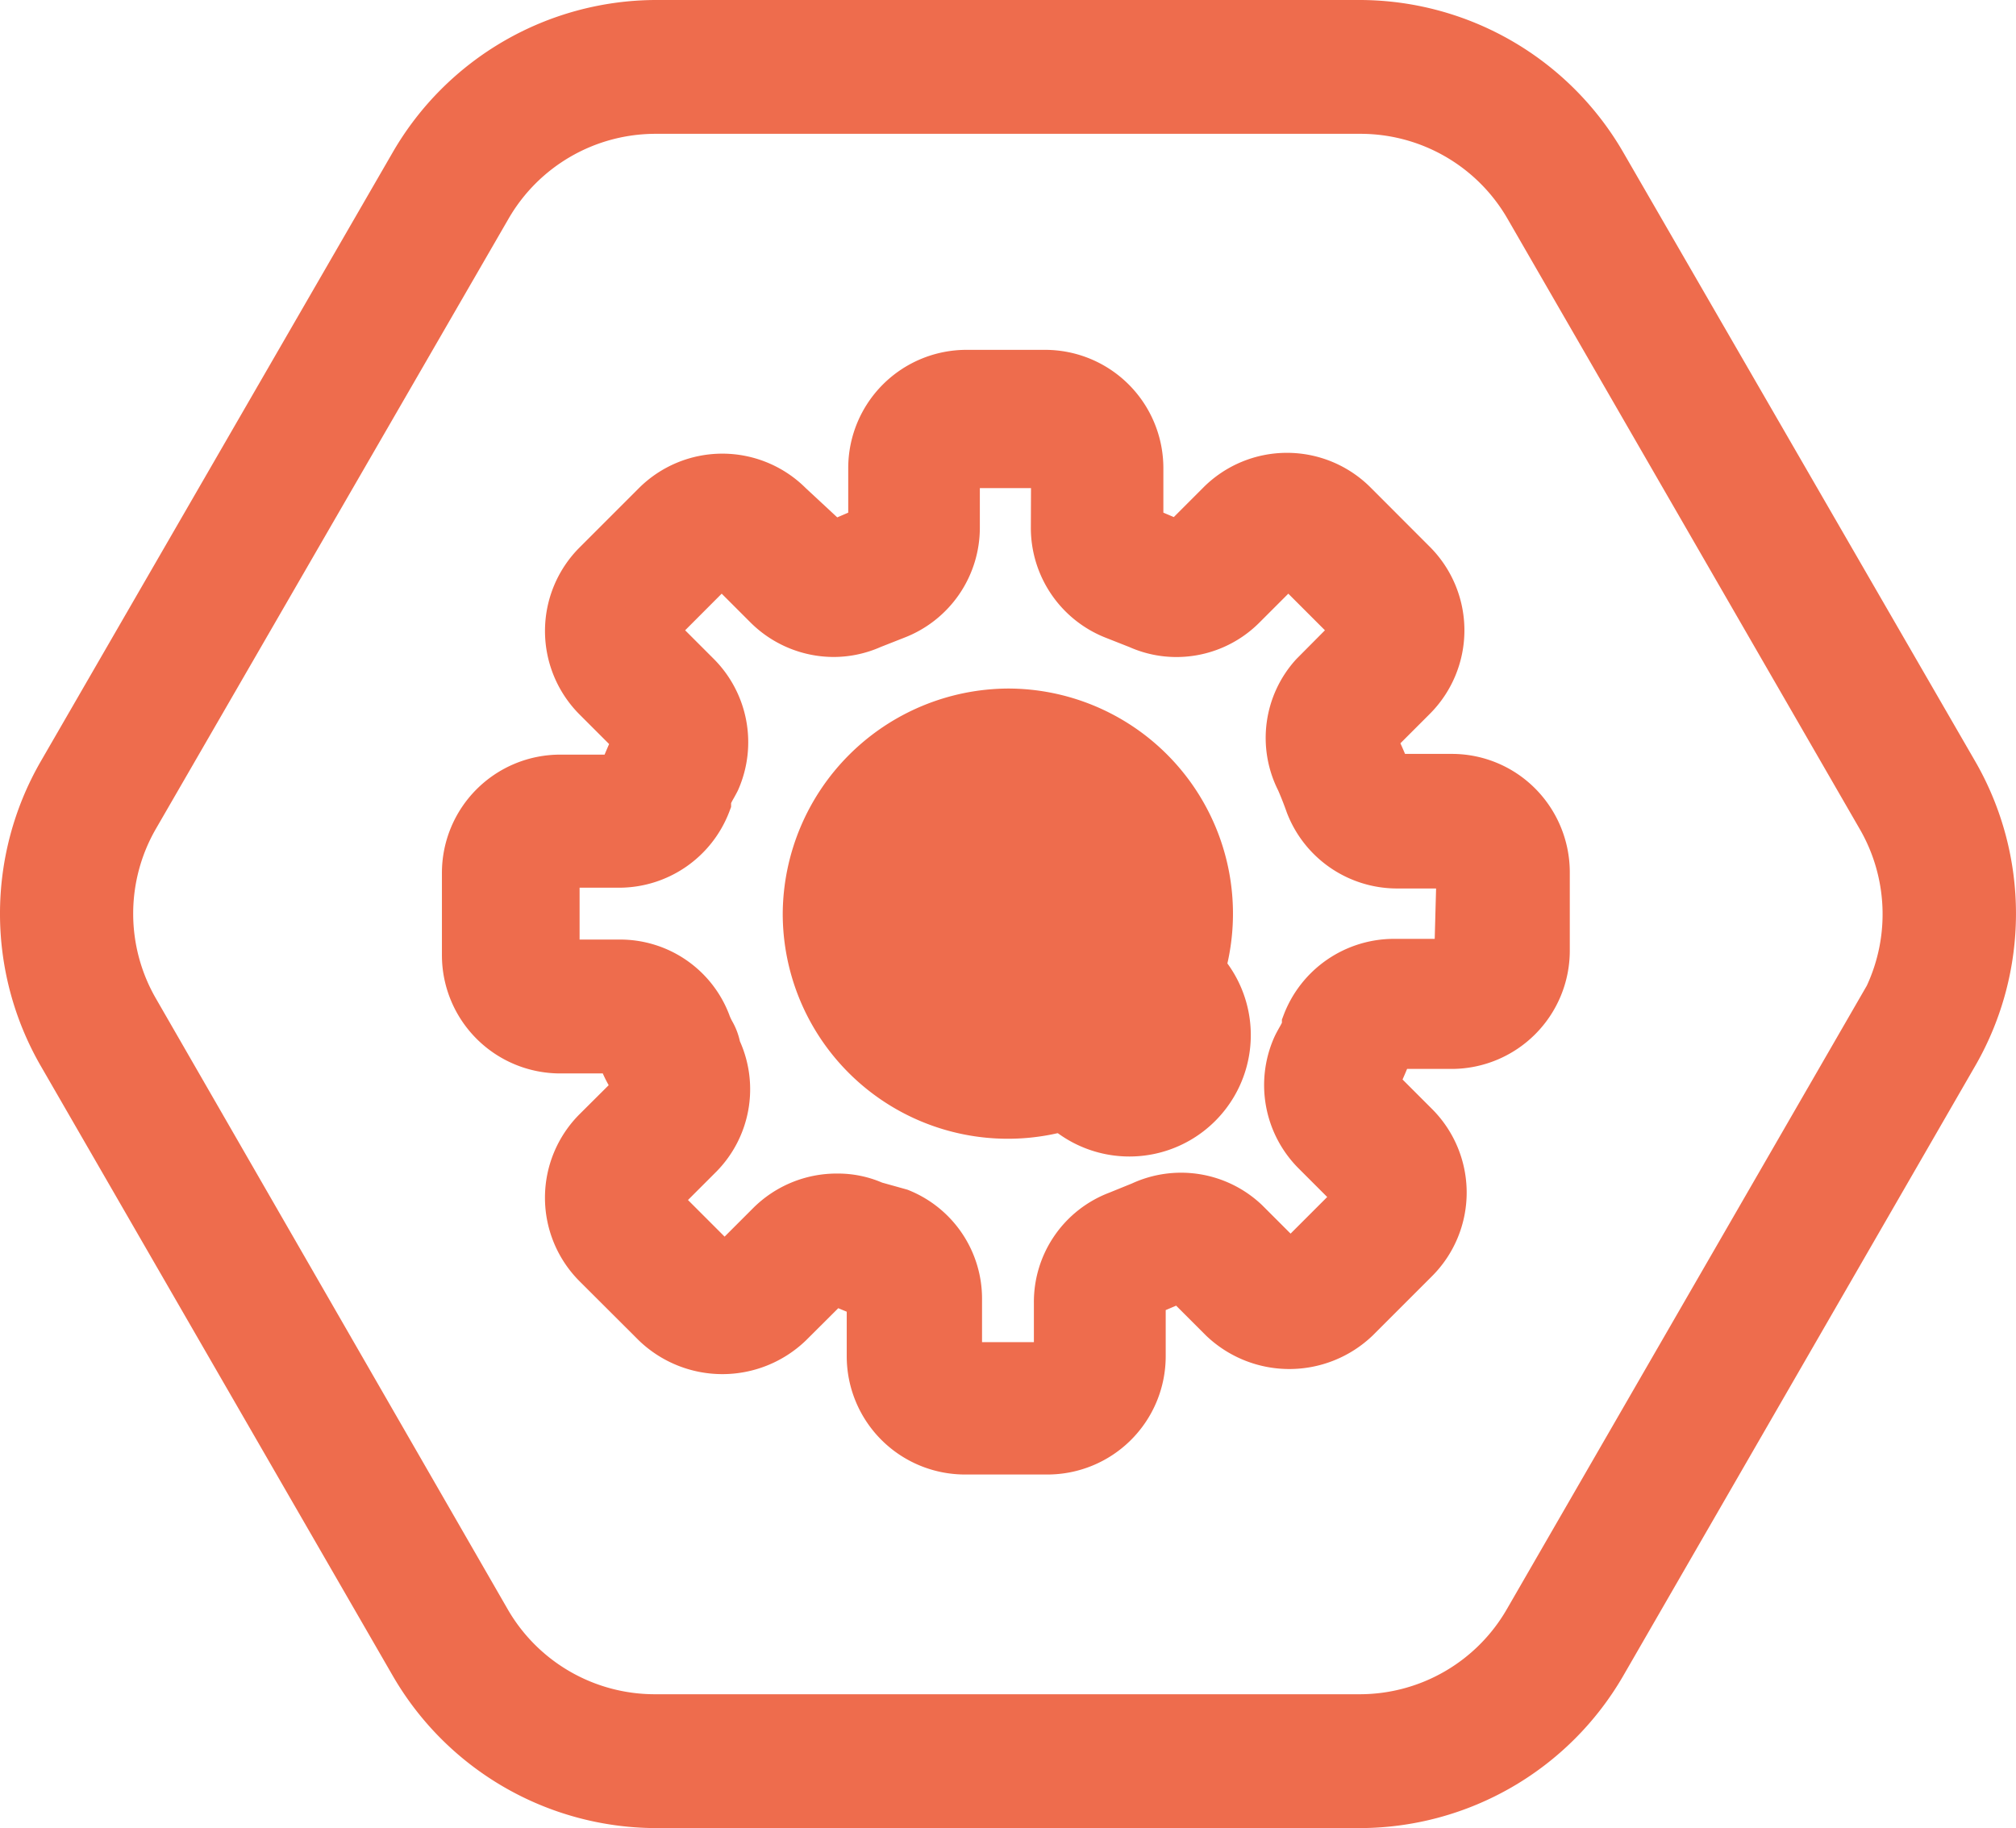 <svg id="settings_9_" data-name="settings (9)" xmlns="http://www.w3.org/2000/svg" width="80.982" height="73.436" viewBox="0 0 80.982 73.436">
  <path id="Path_21489" data-name="Path 21489" d="M79.964,34.117,65.791,9.59A11.01,11.01,0,0,0,56.3,4.1H27.956a11.01,11.01,0,0,0-9.488,5.49L4.295,34.117a11.01,11.01,0,0,0,0,10.98L18.468,69.654a11.01,11.01,0,0,0,9.488,5.49H56.3a11.01,11.01,0,0,0,9.488-5.49L79.964,45.1A11.01,11.01,0,0,0,79.964,34.117Zm-2.6,9.488L63.195,68.162a8,8,0,0,1-6.922,4H27.927a8,8,0,0,1-6.922-4L6.861,43.605a8,8,0,0,1,0-8L21.034,11.082a8,8,0,0,1,6.922-4H56.3a8,8,0,0,1,6.922,4L77.4,35.639a8,8,0,0,1,0,7.967Z" transform="translate(-1.638 -2.904)" fill="#ee6c4d"/>
  <path id="Path_21489_-_Outline" data-name="Path 21489 - Outline" d="M28.794,3.75h28.35A12.25,12.25,0,0,1,67.667,9.837L81.841,34.364a12.247,12.247,0,0,1,0,12.175L67.668,71.1a12.249,12.249,0,0,1-10.52,6.088H28.8A12.25,12.25,0,0,1,18.275,71.1L4.1,46.541a12.246,12.246,0,0,1,0-12.175L18.274,9.838A12.249,12.249,0,0,1,28.794,3.75Zm28.35,71.044A9.846,9.846,0,0,0,65.6,69.9L79.769,45.345a9.845,9.845,0,0,0,0-9.786L65.6,11.035A9.847,9.847,0,0,0,57.14,6.142H28.8a9.848,9.848,0,0,0-8.458,4.894L6.172,35.561a9.845,9.845,0,0,0,0,9.785L20.346,69.9A9.847,9.847,0,0,0,28.8,74.794ZM28.8,6.734H57.144a9.219,9.219,0,0,1,7.958,4.6L79.275,35.887a9.225,9.225,0,0,1,0,9.16l-.345.6H78.9L65.073,69.606a9.219,9.219,0,0,1-7.958,4.6H28.768a9.219,9.219,0,0,1-7.958-4.6L6.666,45.048a9.218,9.218,0,0,1,0-9.192L20.84,11.33A9.218,9.218,0,0,1,28.8,6.734Zm48.67,36.61A6.827,6.827,0,0,0,77.2,37.08L63.03,12.526a6.82,6.82,0,0,0-5.887-3.4H28.8a6.819,6.819,0,0,0-5.886,3.4L8.738,37.053a6.819,6.819,0,0,0,0,6.8L22.882,68.411a6.819,6.819,0,0,0,5.886,3.4H57.114A6.819,6.819,0,0,0,63,68.41Z" transform="translate(-2.48 -3.75)" fill="#ee6c4d"/>
  <path id="Path_21490" data-name="Path 21490" d="M21.217,13.37a7.847,7.847,0,1,0,7.847,7.847A7.847,7.847,0,0,0,21.217,13.37Zm0,12.741a4.877,4.877,0,1,0,0-.03Z" transform="translate(19.273 15.486)" fill="#ee6c4d"/>
  <path id="Path_21490_-_Outline" data-name="Path 21490 - Outline" d="M22.063,13.02h0a9.043,9.043,0,1,1-9.048,9.043A9.1,9.1,0,0,1,22.068,13.02Zm0,15.695a6.651,6.651,0,1,0-6.651-6.651A6.659,6.659,0,0,0,22.063,28.715Zm0-12.681A6.04,6.04,0,0,1,23.26,28v.155h-1.2a6.06,6.06,0,0,1-.025-12.119Zm-.447,9.7.44,0a3.711,3.711,0,0,0,3.675-3.675,3.668,3.668,0,1,0-4.114,3.677Z" transform="translate(18.427 14.64)" fill="#ee6c4d"/>
  <path id="Path_21491" data-name="Path 21491" d="M48.076,25.042H45.839a.537.537,0,0,1-.507-.3c-.149-.418-.328-.806-.507-1.194a.537.537,0,0,1,0-.567L46.405,21.4a3.551,3.551,0,0,0,0-5.043L44.048,14a3.551,3.551,0,0,0-5.043,0l-1.581,1.581a.537.537,0,0,1-.567,0l-1.194-.507a.537.537,0,0,1-.3-.507V12.361A3.551,3.551,0,0,0,31.815,8.81H28.652A3.551,3.551,0,0,0,25.1,12.361v2.208a.537.537,0,0,1-.3.507l-1.194.507a.537.537,0,0,1-.567,0l-1.671-1.552a3.551,3.551,0,0,0-5.043,0l-2.357,2.357a3.551,3.551,0,0,0,0,5.043l1.581,1.581a.537.537,0,0,1,0,.567c-.179.388-.358.806-.507,1.194a.537.537,0,0,1-.507.3H12.331A3.551,3.551,0,0,0,8.78,28.622v3.312a3.551,3.551,0,0,0,3.551,3.551h2.208a.537.537,0,0,1,.507.3c0,.418.328.806.507,1.223a.537.537,0,0,1,0,.567l-1.581,1.581a3.551,3.551,0,0,0,0,5.043l2.357,2.357a3.64,3.64,0,0,0,5.043,0l1.581-1.581a.537.537,0,0,1,.567-.149l1.223.507a.537.537,0,0,1,.3.507v2.208A3.551,3.551,0,0,0,28.592,51.6H31.9a3.551,3.551,0,0,0,3.551-3.551V45.779a.537.537,0,0,1,.3-.507l1.194-.507a.537.537,0,0,1,.567,0L39.1,46.346a3.64,3.64,0,0,0,5.043,0l2.357-2.357a3.551,3.551,0,0,0,0-5.043l-1.581-1.581a.537.537,0,0,1,0-.567c.179-.388.358-.806.507-1.194a.537.537,0,0,1,.507-.3h2.208a3.551,3.551,0,0,0,3.551-3.551V28.592a3.551,3.551,0,0,0-3.61-3.551Zm.567,6.863a.567.567,0,0,1-.567.567H45.839a3.521,3.521,0,0,0-3.312,2.268,2.8,2.8,0,0,1-.418.985,3.521,3.521,0,0,0,.746,3.939l1.581,1.581a.567.567,0,0,1,0,.806l-2.357,2.357a.627.627,0,0,1-.806,0l-1.581-1.581a3.521,3.521,0,0,0-3.909-.627l-.955.388A3.491,3.491,0,0,0,32.561,45.9v2.208a.567.567,0,0,1-.567.567H28.652a.567.567,0,0,1-.567-.567V45.779a3.491,3.491,0,0,0-2.238-3.312l-.985-.269a3.342,3.342,0,0,0-1.4-.3,3.581,3.581,0,0,0-2.536,1.044l-1.581,1.581a.656.656,0,0,1-.806,0L16.18,42.169a.567.567,0,0,1,0-.806l1.581-1.581a3.521,3.521,0,0,0,.627-4.058c0-.328-.269-.627-.388-.985A3.521,3.521,0,0,0,14.688,32.5H12.48a.567.567,0,0,1-.567-.567V28.592a.567.567,0,0,1,.567-.567h2.208A3.521,3.521,0,0,0,18,25.758a2.4,2.4,0,0,1,.388-.955,3.521,3.521,0,0,0-.746-3.939L16.06,19.283a.567.567,0,0,1,0-.806l2.357-2.357a.567.567,0,0,1,.806,0L20.8,17.7a3.521,3.521,0,0,0,3.939.746l.985-.388A3.521,3.521,0,0,0,28,14.748V12.54a.567.567,0,0,1,.567-.567h3.312a.567.567,0,0,1,.567.567v2.208a3.521,3.521,0,0,0,2.238,3.312l.985.388A3.491,3.491,0,0,0,39.6,17.7l1.581-1.581a.567.567,0,0,1,.806,0l2.357,2.357a.567.567,0,0,1,0,.806l-1.581,1.581a3.521,3.521,0,0,0-.507,3.939q.209.477.388.985a3.521,3.521,0,0,0,3.312,2.268h2.208a.567.567,0,0,1,.567.567Z" transform="translate(10.168 6.44)" fill="#ee6c4d"/>
  <path id="Path_21491_-_Outline" data-name="Path 21491 - Outline" d="M29.5,8.46h3.163a4.752,4.752,0,0,1,4.747,4.747V15l.419.178L39.006,14a4.747,4.747,0,0,1,6.738,0L48.1,16.359a4.747,4.747,0,0,1,0,6.738l-1.168,1.168c.063.139.125.281.186.427h1.871a4.719,4.719,0,0,1,3.328,1.362,4.776,4.776,0,0,1,1.419,3.385V32.6a4.752,4.752,0,0,1-4.747,4.747H47.2c-.058.14-.119.282-.182.425l1.173,1.173a4.747,4.747,0,0,1,0,6.738l-2.371,2.371a4.836,4.836,0,0,1-6.7,0l-.017-.017-1.18-1.18-.419.178v1.857A4.752,4.752,0,0,1,32.75,53.64H29.438a4.752,4.752,0,0,1-4.747-4.747V47.1l-.34-.141-1.305,1.3a4.836,4.836,0,0,1-6.7,0l-.017-.017L13.972,45.89a4.747,4.747,0,0,1,0-6.738L15.129,38a4.871,4.871,0,0,1-.237-.472H13.177A4.752,4.752,0,0,1,8.43,32.78V29.468a4.752,4.752,0,0,1,4.747-4.747h1.787c.058-.14.119-.282.182-.425l-1.173-1.173a4.747,4.747,0,0,1,0-6.738l2.354-2.354a4.747,4.747,0,0,1,6.719-.015l1.264,1.174L24.751,15v-1.8A4.752,4.752,0,0,1,29.5,8.46Zm5.517,6.934V13.207a2.357,2.357,0,0,0-2.355-2.355H29.5a2.357,2.357,0,0,0-2.355,2.355v2.187a1.733,1.733,0,0,1-.964,1.6l-.062.029-1.133.481a1.76,1.76,0,0,1-1.727-.059l-.1-.061L21.368,15.72a2.355,2.355,0,0,0-3.344,0l-2.361,2.361a2.355,2.355,0,0,0,0,3.347l1.682,1.682.073.117a1.722,1.722,0,0,1,.048,1.748c-.17.37-.327.74-.455,1.074l-.044.1a1.723,1.723,0,0,1-1.6.964H13.177a2.357,2.357,0,0,0-2.355,2.355V32.78a2.357,2.357,0,0,0,2.355,2.355h2.188a1.722,1.722,0,0,1,1.6.964l.124.251v.231c.026.067.1.2.151.29.073.131.155.278.229.442a1.722,1.722,0,0,1-.053,1.738l-.073.117-1.679,1.679a2.355,2.355,0,0,0,0,3.347l2.351,2.351a2.444,2.444,0,0,0,3.37,0l1.557-1.557a1.733,1.733,0,0,1,1.8-.454l.082.031,1.3.54a1.733,1.733,0,0,1,.964,1.6v2.187a2.357,2.357,0,0,0,2.355,2.355H32.75A2.357,2.357,0,0,0,35.1,48.893V46.645a1.733,1.733,0,0,1,.964-1.6l.063-.029,1.133-.481a1.76,1.76,0,0,1,1.727.059l.117.073,1.669,1.669a2.444,2.444,0,0,0,3.37,0L46.5,43.989a2.355,2.355,0,0,0,0-3.347l-1.682-1.682-.073-.117a1.722,1.722,0,0,1-.048-1.748c.17-.37.327-.741.455-1.073l.044-.1a1.723,1.723,0,0,1,1.6-.964h2.187A2.357,2.357,0,0,0,51.337,32.6V29.439a2.369,2.369,0,0,0-.7-1.679,2.341,2.341,0,0,0-1.651-.676H46.705a1.721,1.721,0,0,1-1.6-.964l-.054-.128c-.125-.351-.28-.69-.444-1.046a1.722,1.722,0,0,1,.048-1.748l.073-.117L46.406,21.4a2.355,2.355,0,0,0,0-3.347l-2.361-2.361a2.355,2.355,0,0,0-3.347,0l-1.682,1.682-.117.073a1.76,1.76,0,0,1-1.727.059l-1.2-.51A1.733,1.733,0,0,1,35.015,15.394Zm-5.607-3.771h3.312a1.765,1.765,0,0,1,1.763,1.763v2.208a2.341,2.341,0,0,0,1.478,2.2L37,18.2a2.277,2.277,0,0,0,.944.2,2.309,2.309,0,0,0,1.645-.694l1.593-1.593a1.763,1.763,0,0,1,2.5,0l2.353,2.353a1.763,1.763,0,0,1,0,2.5l-1.55,1.55a2.31,2.31,0,0,0-.314,2.577l.03.063c.148.338.288.692.415,1.051a2.337,2.337,0,0,0,2.167,1.485h2.23a1.765,1.765,0,0,1,1.763,1.763V29.5l-.089,3.27a1.765,1.765,0,0,1-1.763,1.742h-2.26a2.339,2.339,0,0,0-2.117,1.366,2.875,2.875,0,0,1-.389.977c-.045.08-.088.156-.112.208a2.333,2.333,0,0,0,.5,2.592l1.588,1.588a1.763,1.763,0,0,1,0,2.5l-2.43,2.423a1.823,1.823,0,0,1-2.344,0l-.077-.07L39.706,44.53a2.324,2.324,0,0,0-2.569-.4l-.057.025-.986.4A2.3,2.3,0,0,0,34.6,46.73v2.222a1.765,1.765,0,0,1-1.763,1.763H29.5a1.765,1.765,0,0,1-1.763-1.763V46.607a2.3,2.3,0,0,0-1.421-2.157L25.3,44.173l-.087-.039a2.131,2.131,0,0,0-.886-.192H24.3a2.373,2.373,0,0,0-1.689.7l-1.633,1.633-.059.046a1.853,1.853,0,0,1-2.274,0l-.059-.046-2.41-2.41a1.763,1.763,0,0,1,0-2.5l1.577-1.577a2.32,2.32,0,0,0,.406-2.671l-.129-.255v-.187c-.019-.038-.045-.088-.067-.128A3.82,3.82,0,0,1,17.724,36a2.31,2.31,0,0,0-2.156-1.457H13.326a1.765,1.765,0,0,1-1.763-1.763V29.439a1.765,1.765,0,0,1,1.763-1.763h2.23a2.339,2.339,0,0,0,2.116-1.362,3.014,3.014,0,0,1,.4-1.033c.027-.049.054-.1.078-.143a2.336,2.336,0,0,0-.5-2.575l-1.588-1.588a1.763,1.763,0,0,1,0-2.5l2.353-2.353a1.763,1.763,0,0,1,2.5,0L22.5,17.7a2.324,2.324,0,0,0,2.607.5l.048-.02.985-.388a2.34,2.34,0,0,0,1.51-2.192V13.386A1.765,1.765,0,0,1,29.409,11.623Zm2.683,2.392H30.038v1.579A4.736,4.736,0,0,1,27,20.024l-.949.374a4.685,4.685,0,0,1-1.891.4A4.747,4.747,0,0,1,20.8,19.387l-1.132-1.132L18.2,19.726l1.138,1.138a4.736,4.736,0,0,1,.993,5.27l-.023.049c-.043.085-.091.172-.14.261-.039.07-.1.171-.122.23v.149l-.078.206a4.743,4.743,0,0,1-4.408,3.038h-1.6v2.083h1.612a4.689,4.689,0,0,1,4.392,3l.021.058a2.017,2.017,0,0,0,.1.214,2.8,2.8,0,0,1,.314.813,4.714,4.714,0,0,1-.938,5.231l-1.147,1.147,1.471,1.471,1.138-1.138A4.747,4.747,0,0,1,24.3,41.55h.031a4.506,4.506,0,0,1,1.781.364l1.014.283a4.7,4.7,0,0,1,3,4.437v1.689h2.083V46.744a4.694,4.694,0,0,1,3.029-4.426l.913-.371a4.717,4.717,0,0,1,5.206.854l.025.024,1.138,1.138,1.471-1.471-1.138-1.138a4.737,4.737,0,0,1-.993-5.27c.072-.158.147-.29.212-.406.032-.056.076-.134.1-.187v-.125l.078-.206a4.743,4.743,0,0,1,4.408-3.038H48.31l.055-2.024H46.782a4.742,4.742,0,0,1-4.408-3.038l-.01-.028c-.106-.3-.221-.593-.343-.874a4.688,4.688,0,0,1,.7-5.242l.048-.051L43.9,19.726l-1.471-1.471-1.138,1.138A4.705,4.705,0,0,1,37.946,20.8a4.653,4.653,0,0,1-1.9-.4l-.959-.378a4.742,4.742,0,0,1-3-4.436Z" transform="translate(9.322 5.594)" fill="#ee6c4d"/>
</svg>
